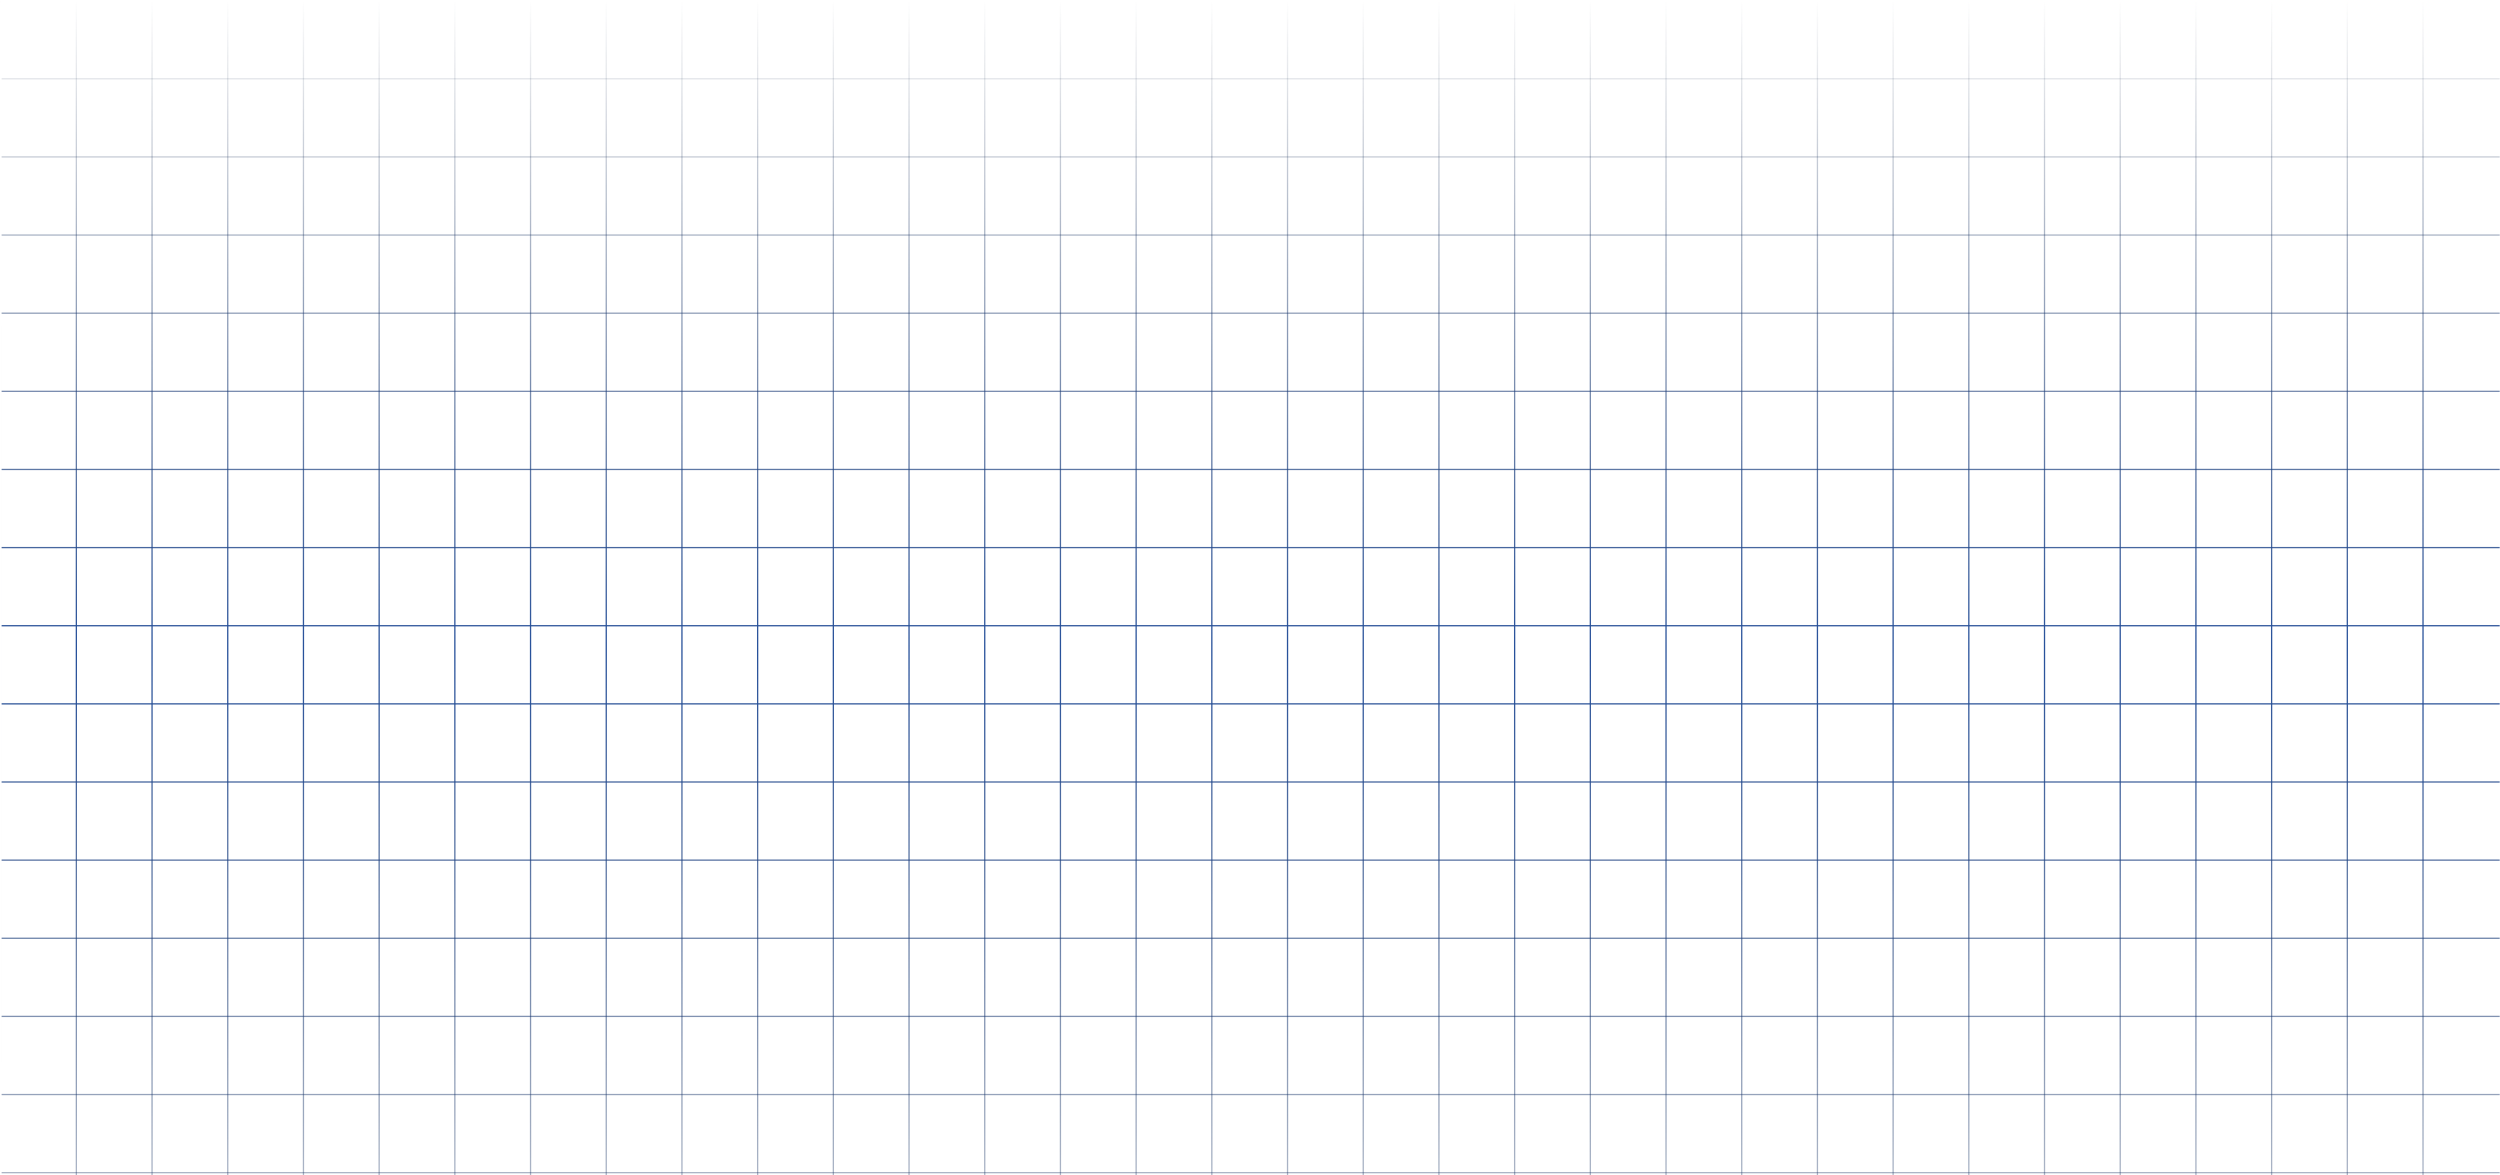 <svg width="1919" height="902" viewBox="0 0 1919 902" fill="none" xmlns="http://www.w3.org/2000/svg">
<path d="M1 1202H0V0H1V1202ZM0.001 1199.52H0.999V2.482H0.001V1199.52Z" fill="url(#paint0_linear_40_454)"/>
<path d="M1918.76 1139.55H1.242V1142.03H1918.76V1139.55Z" fill="url(#paint1_linear_40_454)"/>
<path d="M1918.76 1079.57H1.242V1082.05H1918.76V1079.57Z" fill="url(#paint2_linear_40_454)"/>
<path d="M1918.76 1019.59H1.242V1022.08H1918.76V1019.59Z" fill="url(#paint3_linear_40_454)"/>
<path d="M1918.76 959.619H1.242V962.101H1918.76V959.619Z" fill="url(#paint4_linear_40_454)"/>
<path d="M1918.76 899.643H1.242V900.643H1918.76V899.643Z" fill="url(#paint5_linear_40_454)"/>
<path d="M1918.76 839.666H1.242V840.666H1918.76V839.666Z" fill="url(#paint6_linear_40_454)"/>
<path d="M1918.76 779.69H1.242V780.69H1918.76V779.69Z" fill="url(#paint7_linear_40_454)"/>
<path d="M1918.76 719.714H1.242V720.714H1918.76V719.714Z" fill="url(#paint8_linear_40_454)"/>
<path d="M1918.76 659.738H1.242V660.738H1918.76V659.738Z" fill="url(#paint9_linear_40_454)"/>
<path d="M1918.76 599.762H1.242V600.762H1918.76V599.762Z" fill="url(#paint10_linear_40_454)"/>
<path d="M1918.76 539.786H1.242V540.786H1918.76V539.786Z" fill="url(#paint11_linear_40_454)"/>
<path d="M1918.76 479.809H1.242V480.809H1918.76V479.809Z" fill="url(#paint12_linear_40_454)"/>
<path d="M1918.76 419.833H1.242V420.833H1918.76V419.833Z" fill="url(#paint13_linear_40_454)"/>
<path d="M1918.76 359.857H1.242V360.857H1918.76V359.857Z" fill="url(#paint14_linear_40_454)"/>
<path d="M1918.76 299.881H1.242V300.881H1918.76V299.881Z" fill="url(#paint15_linear_40_454)"/>
<path d="M1918.76 239.905H1.242V240.905H1918.76V239.905Z" fill="url(#paint16_linear_40_454)"/>
<path d="M1918.76 179.929H1.242V180.929H1918.76V179.929Z" fill="url(#paint17_linear_40_454)"/>
<path d="M1918.76 119.952H1.242V120.952H1918.76V119.952Z" fill="url(#paint18_linear_40_454)"/>
<path d="M1918.76 59.976H1.242V60.976H1918.76V59.976Z" fill="url(#paint19_linear_40_454)"/>
<path d="M1860.41 1.241H1859.41V1200.76H1860.41V1.241Z" fill="url(#paint20_linear_40_454)"/>
<path d="M1802.3 1.241H1801.3V1200.76H1802.3V1.241Z" fill="url(#paint21_linear_40_454)"/>
<path d="M1744.2 1.241H1743.2V1200.76H1744.2V1.241Z" fill="url(#paint22_linear_40_454)"/>
<path d="M1686.09 1.241H1685.09V1200.76H1686.09V1.241Z" fill="url(#paint23_linear_40_454)"/>
<path d="M1627.98 1.241H1626.98V1200.76H1627.98V1.241Z" fill="url(#paint24_linear_40_454)"/>
<path d="M1569.87 1.241H1568.87V1200.76H1569.87V1.241Z" fill="url(#paint25_linear_40_454)"/>
<path d="M1511.77 1.241H1510.77V1200.76H1511.77V1.241Z" fill="url(#paint26_linear_40_454)"/>
<path d="M1453.66 1.241H1452.66V1200.76H1453.66V1.241Z" fill="url(#paint27_linear_40_454)"/>
<path d="M1395.56 1.241H1394.56V1200.76H1395.56V1.241Z" fill="url(#paint28_linear_40_454)"/>
<path d="M1337.45 1.241H1336.45V1200.76H1337.45V1.241Z" fill="url(#paint29_linear_40_454)"/>
<path d="M1279.34 1.241H1278.34V1200.76H1279.34V1.241Z" fill="url(#paint30_linear_40_454)"/>
<path d="M1221.24 1.241H1220.24V1200.76H1221.24V1.241Z" fill="url(#paint31_linear_40_454)"/>
<path d="M1163.13 1.241H1162.13V1200.76H1163.13V1.241Z" fill="url(#paint32_linear_40_454)"/>
<path d="M1105.03 1.241H1104.03V1200.76H1105.03V1.241Z" fill="url(#paint33_linear_40_454)"/>
<path d="M1046.92 1.241H1045.92V1200.76H1046.92V1.241Z" fill="url(#paint34_linear_40_454)"/>
<path d="M988.814 1.241H987.814V1200.76H988.814V1.241Z" fill="url(#paint35_linear_40_454)"/>
<path d="M930.702 1.241H929.702V1200.76H930.702V1.241Z" fill="url(#paint36_linear_40_454)"/>
<path d="M872.596 1.241H871.596V1200.76H872.596V1.241Z" fill="url(#paint37_linear_40_454)"/>
<path d="M814.49 1.241H813.49V1200.76H814.49V1.241Z" fill="url(#paint38_linear_40_454)"/>
<path d="M756.384 1.241H755.384V1200.76H756.384V1.241Z" fill="url(#paint39_linear_40_454)"/>
<path d="M698.278 1.241H697.278V1200.76H698.278V1.241Z" fill="url(#paint40_linear_40_454)"/>
<path d="M640.172 1.241H639.172V1200.76H640.172V1.241Z" fill="url(#paint41_linear_40_454)"/>
<path d="M582.066 1.241H581.066V1200.76H582.066V1.241Z" fill="url(#paint42_linear_40_454)"/>
<path d="M523.96 1.241H522.96V1200.76H523.96V1.241Z" fill="url(#paint43_linear_40_454)"/>
<path d="M465.854 1.241H464.854V1200.76H465.854V1.241Z" fill="url(#paint44_linear_40_454)"/>
<path d="M407.748 1.241H406.748V1200.76H407.748V1.241Z" fill="url(#paint45_linear_40_454)"/>
<path d="M349.642 1.241H348.642V1200.76H349.642V1.241Z" fill="url(#paint46_linear_40_454)"/>
<path d="M291.536 1.241H290.536V1200.76H291.536V1.241Z" fill="url(#paint47_linear_40_454)"/>
<path d="M233.43 1.241H232.43V1200.76H233.43V1.241Z" fill="url(#paint48_linear_40_454)"/>
<path d="M175.318 1.241H174.318V1200.76H175.318V1.241Z" fill="url(#paint49_linear_40_454)"/>
<path d="M117.212 1.241H116.212V1200.76H117.212V1.241Z" fill="url(#paint50_linear_40_454)"/>
<path d="M59.106 1.241H58.106V1200.76H59.106V1.241Z" fill="url(#paint51_linear_40_454)"/>
<defs>
<linearGradient id="paint0_linear_40_454" x1="959.379" y1="0" x2="959.379" y2="1202" gradientUnits="userSpaceOnUse">
<stop stop-color="#0F2141" stop-opacity="0"/>
<stop offset="0.416" stop-color="#27519B"/>
<stop offset="0.94" stop-color="#0F2141" stop-opacity="0"/>
</linearGradient>
<linearGradient id="paint1_linear_40_454" x1="959.379" y1="0" x2="959.379" y2="1202" gradientUnits="userSpaceOnUse">
<stop stop-color="#0F2141" stop-opacity="0"/>
<stop offset="0.416" stop-color="#27519B"/>
<stop offset="0.94" stop-color="#0F2141" stop-opacity="0"/>
</linearGradient>
<linearGradient id="paint2_linear_40_454" x1="959.379" y1="0" x2="959.379" y2="1202" gradientUnits="userSpaceOnUse">
<stop stop-color="#0F2141" stop-opacity="0"/>
<stop offset="0.416" stop-color="#27519B"/>
<stop offset="0.94" stop-color="#0F2141" stop-opacity="0"/>
</linearGradient>
<linearGradient id="paint3_linear_40_454" x1="959.379" y1="0" x2="959.379" y2="1202" gradientUnits="userSpaceOnUse">
<stop stop-color="#0F2141" stop-opacity="0"/>
<stop offset="0.416" stop-color="#27519B"/>
<stop offset="0.94" stop-color="#0F2141" stop-opacity="0"/>
</linearGradient>
<linearGradient id="paint4_linear_40_454" x1="959.379" y1="0" x2="959.379" y2="1202" gradientUnits="userSpaceOnUse">
<stop stop-color="#0F2141" stop-opacity="0"/>
<stop offset="0.416" stop-color="#27519B"/>
<stop offset="0.94" stop-color="#0F2141" stop-opacity="0"/>
</linearGradient>
<linearGradient id="paint5_linear_40_454" x1="959.379" y1="0" x2="959.379" y2="1202" gradientUnits="userSpaceOnUse">
<stop stop-color="#0F2141" stop-opacity="0"/>
<stop offset="0.416" stop-color="#27519B"/>
<stop offset="0.94" stop-color="#0F2141" stop-opacity="0"/>
</linearGradient>
<linearGradient id="paint6_linear_40_454" x1="959.379" y1="0" x2="959.379" y2="1202" gradientUnits="userSpaceOnUse">
<stop stop-color="#0F2141" stop-opacity="0"/>
<stop offset="0.416" stop-color="#27519B"/>
<stop offset="0.94" stop-color="#0F2141" stop-opacity="0"/>
</linearGradient>
<linearGradient id="paint7_linear_40_454" x1="959.379" y1="0" x2="959.379" y2="1202" gradientUnits="userSpaceOnUse">
<stop stop-color="#0F2141" stop-opacity="0"/>
<stop offset="0.416" stop-color="#27519B"/>
<stop offset="0.94" stop-color="#0F2141" stop-opacity="0"/>
</linearGradient>
<linearGradient id="paint8_linear_40_454" x1="959.379" y1="0" x2="959.379" y2="1202" gradientUnits="userSpaceOnUse">
<stop stop-color="#0F2141" stop-opacity="0"/>
<stop offset="0.416" stop-color="#27519B"/>
<stop offset="0.94" stop-color="#0F2141" stop-opacity="0"/>
</linearGradient>
<linearGradient id="paint9_linear_40_454" x1="959.379" y1="0" x2="959.379" y2="1202" gradientUnits="userSpaceOnUse">
<stop stop-color="#0F2141" stop-opacity="0"/>
<stop offset="0.416" stop-color="#27519B"/>
<stop offset="0.94" stop-color="#0F2141" stop-opacity="0"/>
</linearGradient>
<linearGradient id="paint10_linear_40_454" x1="959.379" y1="0" x2="959.379" y2="1202" gradientUnits="userSpaceOnUse">
<stop stop-color="#0F2141" stop-opacity="0"/>
<stop offset="0.416" stop-color="#27519B"/>
<stop offset="0.94" stop-color="#0F2141" stop-opacity="0"/>
</linearGradient>
<linearGradient id="paint11_linear_40_454" x1="959.379" y1="0" x2="959.379" y2="1202" gradientUnits="userSpaceOnUse">
<stop stop-color="#0F2141" stop-opacity="0"/>
<stop offset="0.416" stop-color="#27519B"/>
<stop offset="0.94" stop-color="#0F2141" stop-opacity="0"/>
</linearGradient>
<linearGradient id="paint12_linear_40_454" x1="959.379" y1="0" x2="959.379" y2="1202" gradientUnits="userSpaceOnUse">
<stop stop-color="#0F2141" stop-opacity="0"/>
<stop offset="0.416" stop-color="#27519B"/>
<stop offset="0.94" stop-color="#0F2141" stop-opacity="0"/>
</linearGradient>
<linearGradient id="paint13_linear_40_454" x1="959.379" y1="0" x2="959.379" y2="1202" gradientUnits="userSpaceOnUse">
<stop stop-color="#0F2141" stop-opacity="0"/>
<stop offset="0.416" stop-color="#27519B"/>
<stop offset="0.94" stop-color="#0F2141" stop-opacity="0"/>
</linearGradient>
<linearGradient id="paint14_linear_40_454" x1="959.379" y1="0" x2="959.379" y2="1202" gradientUnits="userSpaceOnUse">
<stop stop-color="#0F2141" stop-opacity="0"/>
<stop offset="0.416" stop-color="#27519B"/>
<stop offset="0.94" stop-color="#0F2141" stop-opacity="0"/>
</linearGradient>
<linearGradient id="paint15_linear_40_454" x1="959.379" y1="0" x2="959.379" y2="1202" gradientUnits="userSpaceOnUse">
<stop stop-color="#0F2141" stop-opacity="0"/>
<stop offset="0.416" stop-color="#27519B"/>
<stop offset="0.94" stop-color="#0F2141" stop-opacity="0"/>
</linearGradient>
<linearGradient id="paint16_linear_40_454" x1="959.379" y1="0" x2="959.379" y2="1202" gradientUnits="userSpaceOnUse">
<stop stop-color="#0F2141" stop-opacity="0"/>
<stop offset="0.416" stop-color="#27519B"/>
<stop offset="0.94" stop-color="#0F2141" stop-opacity="0"/>
</linearGradient>
<linearGradient id="paint17_linear_40_454" x1="959.379" y1="0" x2="959.379" y2="1202" gradientUnits="userSpaceOnUse">
<stop stop-color="#0F2141" stop-opacity="0"/>
<stop offset="0.416" stop-color="#27519B"/>
<stop offset="0.94" stop-color="#0F2141" stop-opacity="0"/>
</linearGradient>
<linearGradient id="paint18_linear_40_454" x1="959.379" y1="0" x2="959.379" y2="1202" gradientUnits="userSpaceOnUse">
<stop stop-color="#0F2141" stop-opacity="0"/>
<stop offset="0.416" stop-color="#27519B"/>
<stop offset="0.94" stop-color="#0F2141" stop-opacity="0"/>
</linearGradient>
<linearGradient id="paint19_linear_40_454" x1="959.379" y1="0" x2="959.379" y2="1202" gradientUnits="userSpaceOnUse">
<stop stop-color="#0F2141" stop-opacity="0"/>
<stop offset="0.416" stop-color="#27519B"/>
<stop offset="0.94" stop-color="#0F2141" stop-opacity="0"/>
</linearGradient>
<linearGradient id="paint20_linear_40_454" x1="959.379" y1="0" x2="959.379" y2="1202" gradientUnits="userSpaceOnUse">
<stop stop-color="#0F2141" stop-opacity="0"/>
<stop offset="0.416" stop-color="#27519B"/>
<stop offset="0.94" stop-color="#0F2141" stop-opacity="0"/>
</linearGradient>
<linearGradient id="paint21_linear_40_454" x1="959.379" y1="0" x2="959.379" y2="1202" gradientUnits="userSpaceOnUse">
<stop stop-color="#0F2141" stop-opacity="0"/>
<stop offset="0.416" stop-color="#27519B"/>
<stop offset="0.94" stop-color="#0F2141" stop-opacity="0"/>
</linearGradient>
<linearGradient id="paint22_linear_40_454" x1="959.379" y1="0" x2="959.379" y2="1202" gradientUnits="userSpaceOnUse">
<stop stop-color="#0F2141" stop-opacity="0"/>
<stop offset="0.416" stop-color="#27519B"/>
<stop offset="0.94" stop-color="#0F2141" stop-opacity="0"/>
</linearGradient>
<linearGradient id="paint23_linear_40_454" x1="959.379" y1="0" x2="959.379" y2="1202" gradientUnits="userSpaceOnUse">
<stop stop-color="#0F2141" stop-opacity="0"/>
<stop offset="0.416" stop-color="#27519B"/>
<stop offset="0.94" stop-color="#0F2141" stop-opacity="0"/>
</linearGradient>
<linearGradient id="paint24_linear_40_454" x1="959.379" y1="0" x2="959.379" y2="1202" gradientUnits="userSpaceOnUse">
<stop stop-color="#0F2141" stop-opacity="0"/>
<stop offset="0.416" stop-color="#27519B"/>
<stop offset="0.94" stop-color="#0F2141" stop-opacity="0"/>
</linearGradient>
<linearGradient id="paint25_linear_40_454" x1="959.379" y1="0" x2="959.379" y2="1202" gradientUnits="userSpaceOnUse">
<stop stop-color="#0F2141" stop-opacity="0"/>
<stop offset="0.416" stop-color="#27519B"/>
<stop offset="0.94" stop-color="#0F2141" stop-opacity="0"/>
</linearGradient>
<linearGradient id="paint26_linear_40_454" x1="959.379" y1="0" x2="959.379" y2="1202" gradientUnits="userSpaceOnUse">
<stop stop-color="#0F2141" stop-opacity="0"/>
<stop offset="0.416" stop-color="#27519B"/>
<stop offset="0.94" stop-color="#0F2141" stop-opacity="0"/>
</linearGradient>
<linearGradient id="paint27_linear_40_454" x1="959.379" y1="0" x2="959.379" y2="1202" gradientUnits="userSpaceOnUse">
<stop stop-color="#0F2141" stop-opacity="0"/>
<stop offset="0.416" stop-color="#27519B"/>
<stop offset="0.94" stop-color="#0F2141" stop-opacity="0"/>
</linearGradient>
<linearGradient id="paint28_linear_40_454" x1="959.379" y1="0" x2="959.379" y2="1202" gradientUnits="userSpaceOnUse">
<stop stop-color="#0F2141" stop-opacity="0"/>
<stop offset="0.416" stop-color="#27519B"/>
<stop offset="0.94" stop-color="#0F2141" stop-opacity="0"/>
</linearGradient>
<linearGradient id="paint29_linear_40_454" x1="959.379" y1="0" x2="959.379" y2="1202" gradientUnits="userSpaceOnUse">
<stop stop-color="#0F2141" stop-opacity="0"/>
<stop offset="0.416" stop-color="#27519B"/>
<stop offset="0.94" stop-color="#0F2141" stop-opacity="0"/>
</linearGradient>
<linearGradient id="paint30_linear_40_454" x1="959.379" y1="0" x2="959.379" y2="1202" gradientUnits="userSpaceOnUse">
<stop stop-color="#0F2141" stop-opacity="0"/>
<stop offset="0.416" stop-color="#27519B"/>
<stop offset="0.94" stop-color="#0F2141" stop-opacity="0"/>
</linearGradient>
<linearGradient id="paint31_linear_40_454" x1="959.379" y1="0" x2="959.379" y2="1202" gradientUnits="userSpaceOnUse">
<stop stop-color="#0F2141" stop-opacity="0"/>
<stop offset="0.416" stop-color="#27519B"/>
<stop offset="0.94" stop-color="#0F2141" stop-opacity="0"/>
</linearGradient>
<linearGradient id="paint32_linear_40_454" x1="959.379" y1="0" x2="959.379" y2="1202" gradientUnits="userSpaceOnUse">
<stop stop-color="#0F2141" stop-opacity="0"/>
<stop offset="0.416" stop-color="#27519B"/>
<stop offset="0.94" stop-color="#0F2141" stop-opacity="0"/>
</linearGradient>
<linearGradient id="paint33_linear_40_454" x1="959.379" y1="0" x2="959.379" y2="1202" gradientUnits="userSpaceOnUse">
<stop stop-color="#0F2141" stop-opacity="0"/>
<stop offset="0.416" stop-color="#27519B"/>
<stop offset="0.94" stop-color="#0F2141" stop-opacity="0"/>
</linearGradient>
<linearGradient id="paint34_linear_40_454" x1="959.379" y1="0" x2="959.379" y2="1202" gradientUnits="userSpaceOnUse">
<stop stop-color="#0F2141" stop-opacity="0"/>
<stop offset="0.416" stop-color="#27519B"/>
<stop offset="0.94" stop-color="#0F2141" stop-opacity="0"/>
</linearGradient>
<linearGradient id="paint35_linear_40_454" x1="959.379" y1="0" x2="959.379" y2="1202" gradientUnits="userSpaceOnUse">
<stop stop-color="#0F2141" stop-opacity="0"/>
<stop offset="0.416" stop-color="#27519B"/>
<stop offset="0.94" stop-color="#0F2141" stop-opacity="0"/>
</linearGradient>
<linearGradient id="paint36_linear_40_454" x1="959.379" y1="0" x2="959.379" y2="1202" gradientUnits="userSpaceOnUse">
<stop stop-color="#0F2141" stop-opacity="0"/>
<stop offset="0.416" stop-color="#27519B"/>
<stop offset="0.94" stop-color="#0F2141" stop-opacity="0"/>
</linearGradient>
<linearGradient id="paint37_linear_40_454" x1="959.379" y1="0" x2="959.379" y2="1202" gradientUnits="userSpaceOnUse">
<stop stop-color="#0F2141" stop-opacity="0"/>
<stop offset="0.416" stop-color="#27519B"/>
<stop offset="0.94" stop-color="#0F2141" stop-opacity="0"/>
</linearGradient>
<linearGradient id="paint38_linear_40_454" x1="959.379" y1="0" x2="959.379" y2="1202" gradientUnits="userSpaceOnUse">
<stop stop-color="#0F2141" stop-opacity="0"/>
<stop offset="0.416" stop-color="#27519B"/>
<stop offset="0.94" stop-color="#0F2141" stop-opacity="0"/>
</linearGradient>
<linearGradient id="paint39_linear_40_454" x1="959.379" y1="0" x2="959.379" y2="1202" gradientUnits="userSpaceOnUse">
<stop stop-color="#0F2141" stop-opacity="0"/>
<stop offset="0.416" stop-color="#27519B"/>
<stop offset="0.94" stop-color="#0F2141" stop-opacity="0"/>
</linearGradient>
<linearGradient id="paint40_linear_40_454" x1="959.379" y1="0" x2="959.379" y2="1202" gradientUnits="userSpaceOnUse">
<stop stop-color="#0F2141" stop-opacity="0"/>
<stop offset="0.416" stop-color="#27519B"/>
<stop offset="0.94" stop-color="#0F2141" stop-opacity="0"/>
</linearGradient>
<linearGradient id="paint41_linear_40_454" x1="959.379" y1="0" x2="959.379" y2="1202" gradientUnits="userSpaceOnUse">
<stop stop-color="#0F2141" stop-opacity="0"/>
<stop offset="0.416" stop-color="#27519B"/>
<stop offset="0.94" stop-color="#0F2141" stop-opacity="0"/>
</linearGradient>
<linearGradient id="paint42_linear_40_454" x1="959.379" y1="0" x2="959.379" y2="1202" gradientUnits="userSpaceOnUse">
<stop stop-color="#0F2141" stop-opacity="0"/>
<stop offset="0.416" stop-color="#27519B"/>
<stop offset="0.94" stop-color="#0F2141" stop-opacity="0"/>
</linearGradient>
<linearGradient id="paint43_linear_40_454" x1="959.379" y1="0" x2="959.379" y2="1202" gradientUnits="userSpaceOnUse">
<stop stop-color="#0F2141" stop-opacity="0"/>
<stop offset="0.416" stop-color="#27519B"/>
<stop offset="0.94" stop-color="#0F2141" stop-opacity="0"/>
</linearGradient>
<linearGradient id="paint44_linear_40_454" x1="959.379" y1="0" x2="959.379" y2="1202" gradientUnits="userSpaceOnUse">
<stop stop-color="#0F2141" stop-opacity="0"/>
<stop offset="0.416" stop-color="#27519B"/>
<stop offset="0.94" stop-color="#0F2141" stop-opacity="0"/>
</linearGradient>
<linearGradient id="paint45_linear_40_454" x1="959.379" y1="0" x2="959.379" y2="1202" gradientUnits="userSpaceOnUse">
<stop stop-color="#0F2141" stop-opacity="0"/>
<stop offset="0.416" stop-color="#27519B"/>
<stop offset="0.94" stop-color="#0F2141" stop-opacity="0"/>
</linearGradient>
<linearGradient id="paint46_linear_40_454" x1="959.379" y1="0" x2="959.379" y2="1202" gradientUnits="userSpaceOnUse">
<stop stop-color="#0F2141" stop-opacity="0"/>
<stop offset="0.416" stop-color="#27519B"/>
<stop offset="0.94" stop-color="#0F2141" stop-opacity="0"/>
</linearGradient>
<linearGradient id="paint47_linear_40_454" x1="959.379" y1="0" x2="959.379" y2="1202" gradientUnits="userSpaceOnUse">
<stop stop-color="#0F2141" stop-opacity="0"/>
<stop offset="0.416" stop-color="#27519B"/>
<stop offset="0.94" stop-color="#0F2141" stop-opacity="0"/>
</linearGradient>
<linearGradient id="paint48_linear_40_454" x1="959.379" y1="0" x2="959.379" y2="1202" gradientUnits="userSpaceOnUse">
<stop stop-color="#0F2141" stop-opacity="0"/>
<stop offset="0.416" stop-color="#27519B"/>
<stop offset="0.94" stop-color="#0F2141" stop-opacity="0"/>
</linearGradient>
<linearGradient id="paint49_linear_40_454" x1="959.379" y1="0" x2="959.379" y2="1202" gradientUnits="userSpaceOnUse">
<stop stop-color="#0F2141" stop-opacity="0"/>
<stop offset="0.416" stop-color="#27519B"/>
<stop offset="0.94" stop-color="#0F2141" stop-opacity="0"/>
</linearGradient>
<linearGradient id="paint50_linear_40_454" x1="959.379" y1="0" x2="959.379" y2="1202" gradientUnits="userSpaceOnUse">
<stop stop-color="#0F2141" stop-opacity="0"/>
<stop offset="0.416" stop-color="#27519B"/>
<stop offset="0.94" stop-color="#0F2141" stop-opacity="0"/>
</linearGradient>
<linearGradient id="paint51_linear_40_454" x1="959.379" y1="0" x2="959.379" y2="1202" gradientUnits="userSpaceOnUse">
<stop stop-color="#0F2141" stop-opacity="0"/>
<stop offset="0.416" stop-color="#27519B"/>
<stop offset="0.94" stop-color="#0F2141" stop-opacity="0"/>
</linearGradient>
</defs>
</svg>

